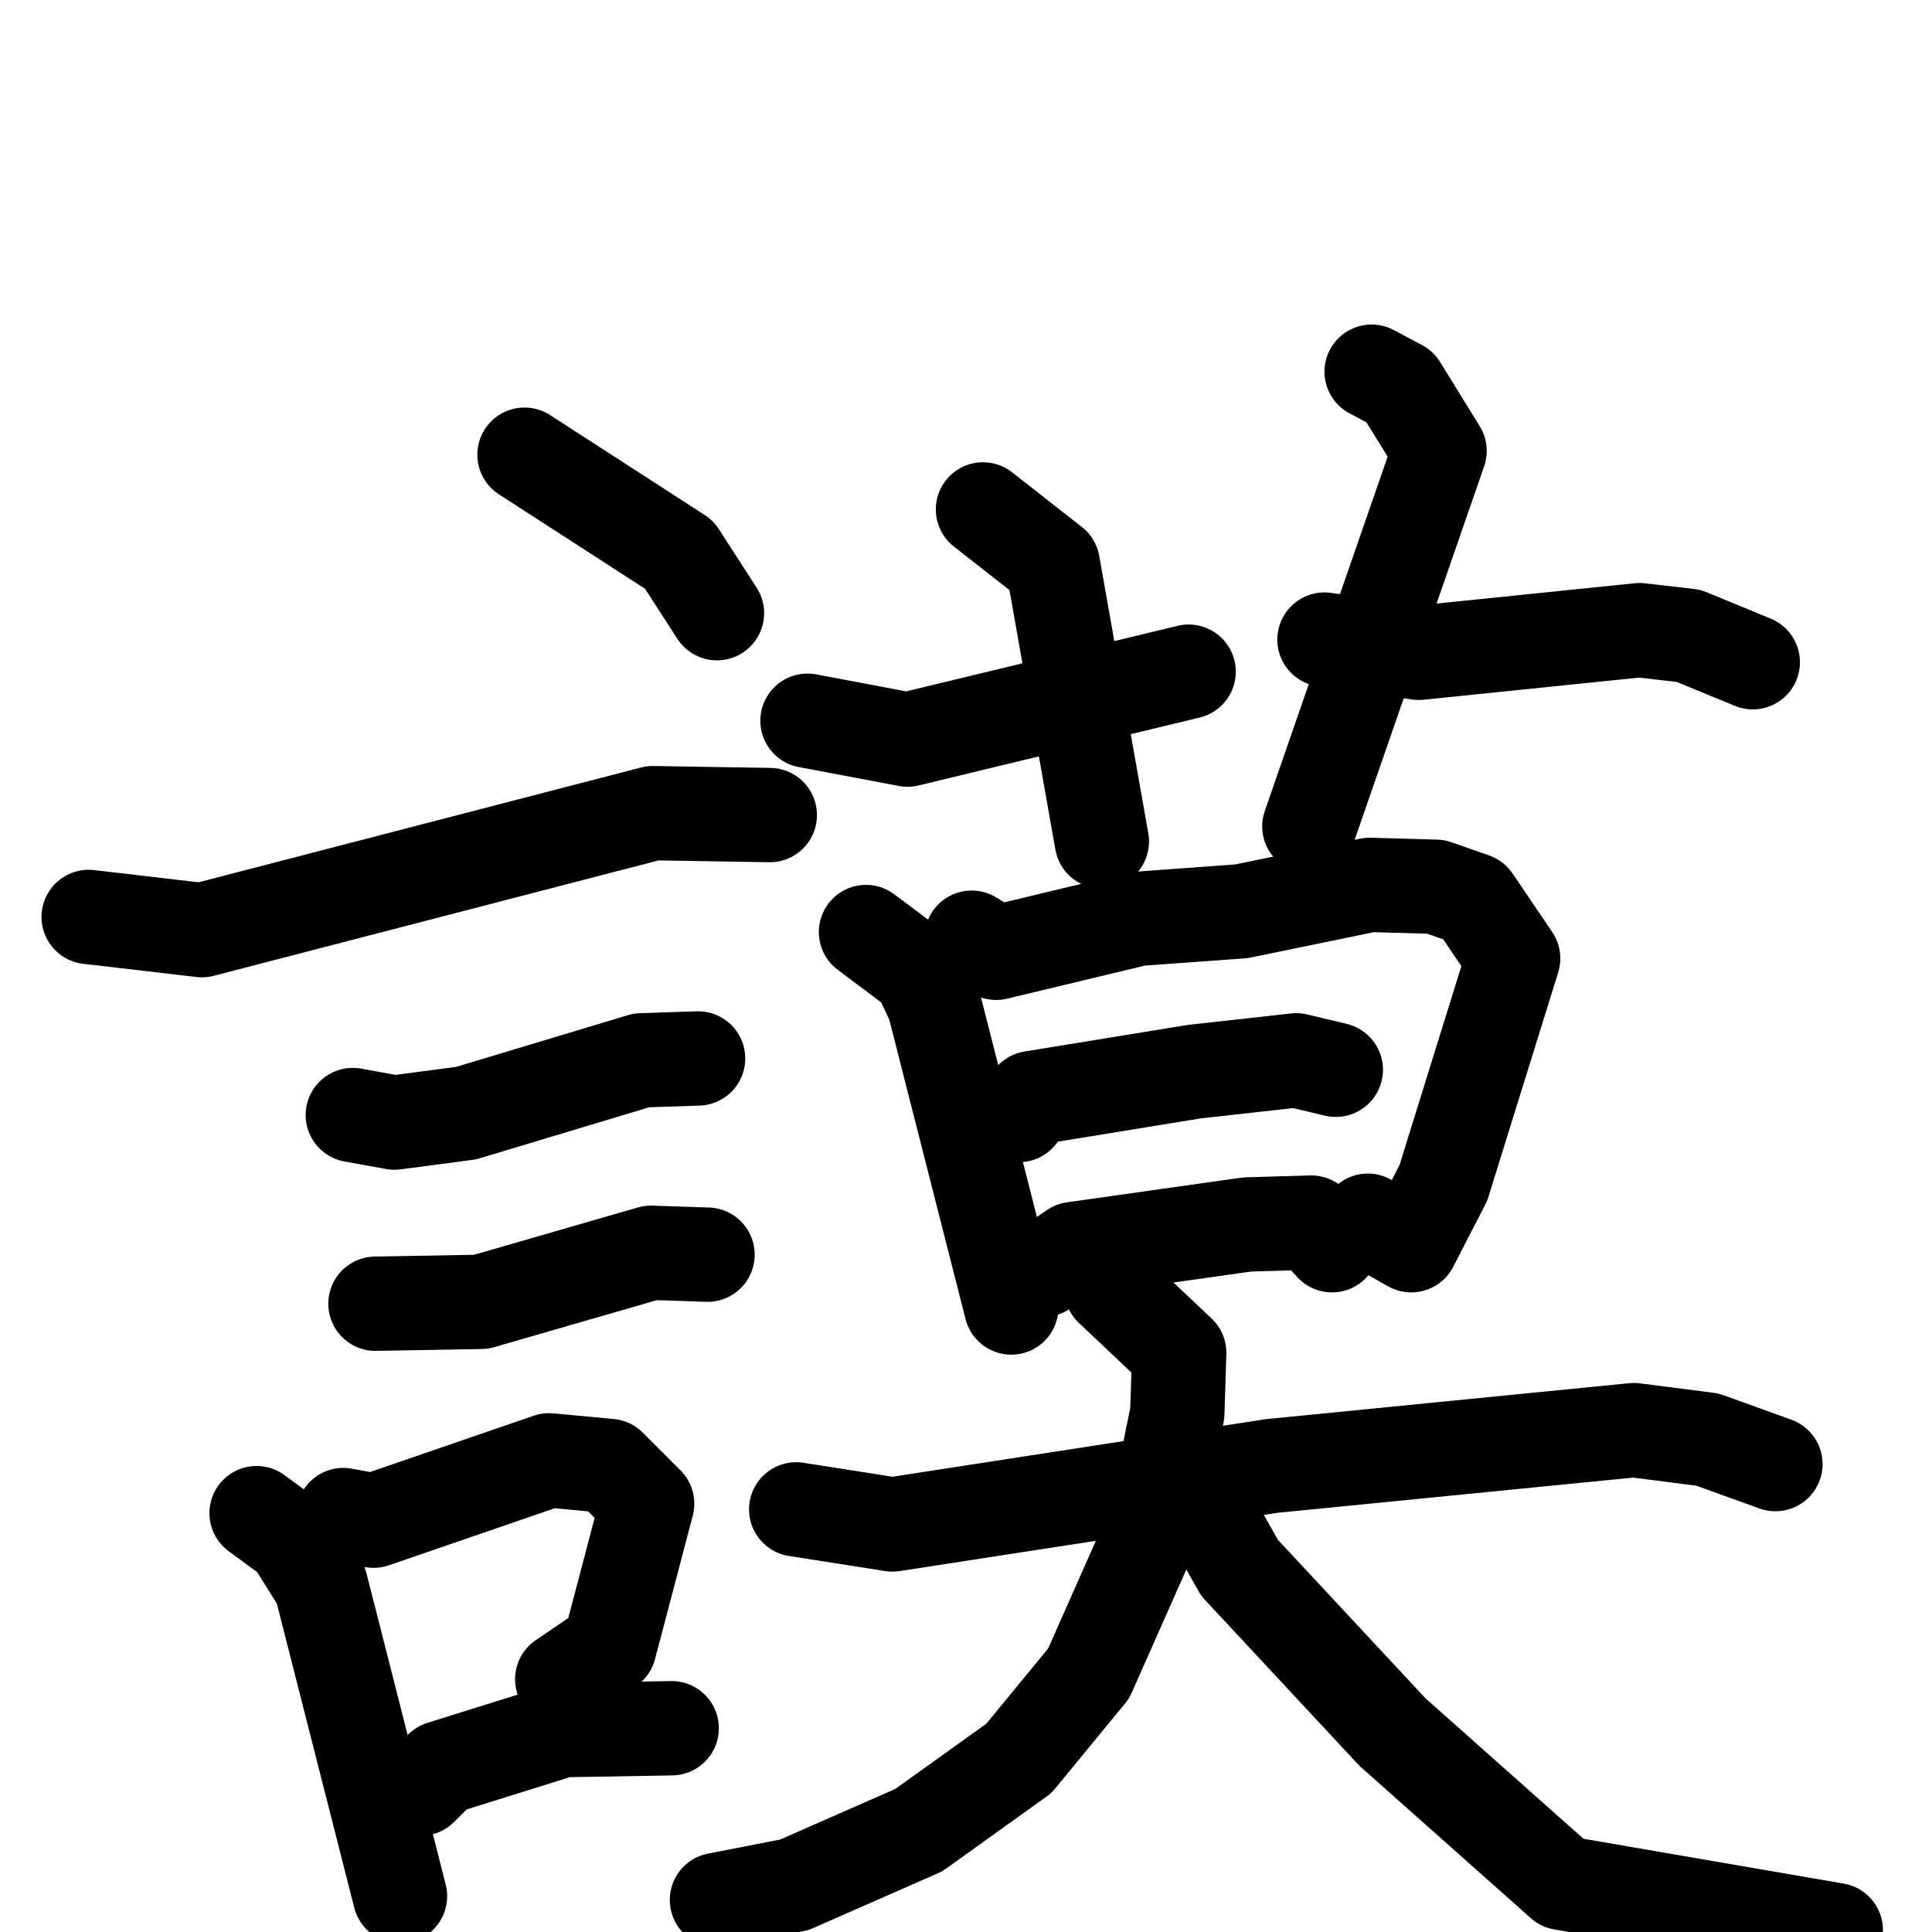 <svg xmlns="http://www.w3.org/2000/svg" viewBox="0 0 1024 1024">
  <g style="fill:none;stroke:#000000;stroke-width:50;stroke-linecap:round;stroke-linejoin:round;" transform="scale(1, 1) translate(0, 0)">
    <path d="M 278.0,241.0 L 360.0,294.0 L 380.0,325.0"/>
    <path d="M 47.0,486.0 L 107.0,493.0 L 346.0,431.0 L 408.0,432.0"/>
    <path d="M 187.0,591.0 L 209.0,595.0 L 247.0,590.0 L 340.0,562.0 L 370.0,561.0"/>
    <path d="M 199.0,691.0 L 255.0,690.0 L 345.0,664.0 L 375.0,665.0"/>
    <path d="M 136.0,802.0 L 155.0,816.0 L 170.0,840.0 L 212.0,1005.0"/>
    <path d="M 182.0,803.0 L 198.0,806.0 L 291.0,774.0 L 323.0,777.0 L 343.0,797.0 L 323.0,873.0 L 298.0,890.0"/>
    <path d="M 223.0,948.0 L 234.0,937.0 L 298.0,917.0 L 356.0,916.0"/>
    <path d="M 521.0,270.0 L 558.0,299.0 L 584.0,446.0"/>
    <path d="M 428.0,382.0 L 481.0,392.0 L 630.0,356.0"/>
    <path d="M 727.0,197.0 L 742.0,205.0 L 763.0,239.0 L 694.0,438.0"/>
    <path d="M 702.0,339.0 L 752.0,346.0 L 869.0,334.0 L 895.0,337.0 L 929.0,351.0"/>
    <path d="M 459.0,494.0 L 487.0,515.0 L 495.0,532.0 L 536.0,693.0"/>
    <path d="M 515.0,497.0 L 528.0,505.0 L 603.0,487.0 L 658.0,483.0 L 726.0,469.0 L 761.0,470.0 L 781.0,477.0 L 802.0,508.0 L 765.0,627.0 L 748.0,660.0 L 725.0,647.0"/>
    <path d="M 540.0,591.0 L 547.0,582.0 L 633.0,568.0 L 687.0,562.0 L 708.0,567.0"/>
    <path d="M 553.0,673.0 L 569.0,662.0 L 661.0,649.0 L 695.0,648.0 L 706.0,660.0"/>
    <path d="M 422.0,800.0 L 473.0,808.0 L 674.0,777.0 L 866.0,758.0 L 905.0,763.0 L 941.0,776.0"/>
    <path d="M 589.0,683.0 L 625.0,717.0 L 624.0,749.0 L 612.0,808.0 L 577.0,887.0 L 540.0,932.0 L 487.0,970.0 L 421.0,999.0 L 380.0,1007.0"/>
    <path d="M 644.0,808.0 L 657.0,831.0 L 738.0,918.0 L 828.0,998.0 L 973.0,1023.0"/>
  </g>
</svg>
